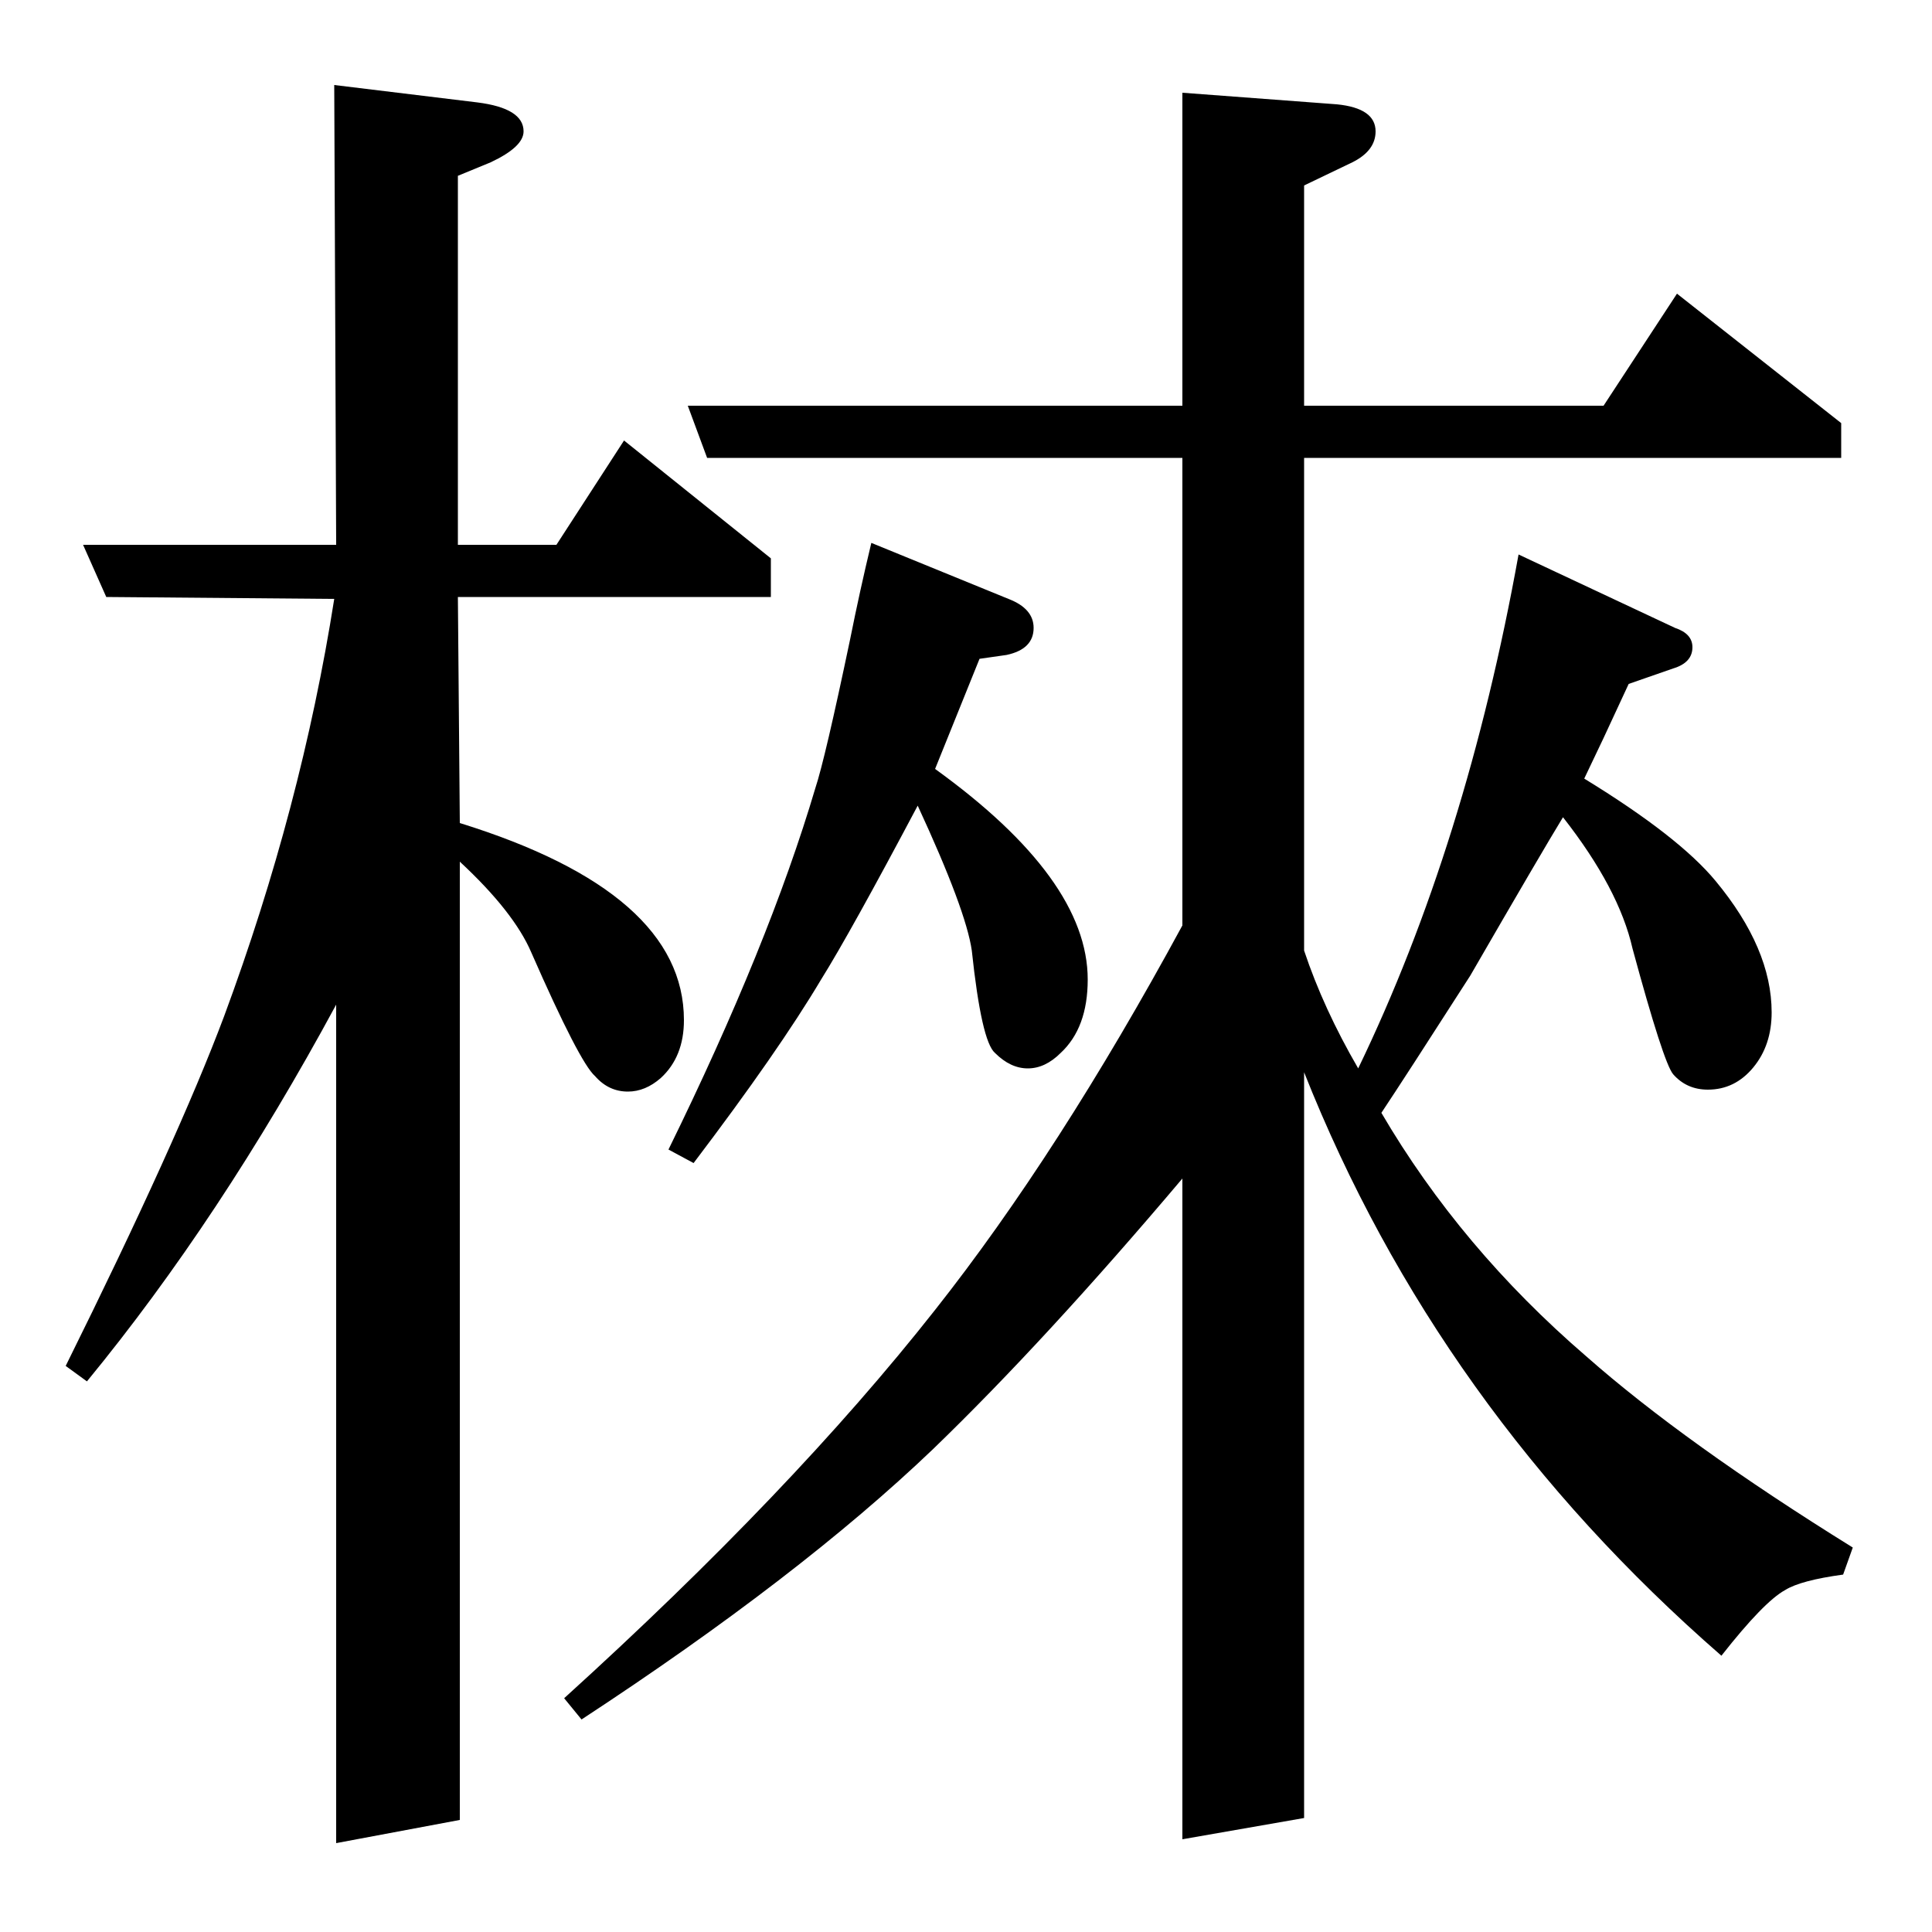 <?xml version="1.0" standalone="no"?>
<!DOCTYPE svg PUBLIC "-//W3C//DTD SVG 1.1//EN" "http://www.w3.org/Graphics/SVG/1.1/DTD/svg11.dtd" >
<svg xmlns="http://www.w3.org/2000/svg" xmlns:xlink="http://www.w3.org/1999/xlink" version="1.1" viewBox="0 -120 1000 1000">
  <g transform="matrix(1 0 0 -1 0 880)">
   <path fill="currentColor"
d="M34 293q58 117 82 181q40 108 57 216l-118 1l-12 27h131l-1 238l74 -9q24 -3 24 -15q0 -8 -17 -16l-17 -7v-191h51l35 54l76 -61v-20h-162l1 -117q116 -36 116 -102q0 -19 -12 -30q-8 -7 -17 -7q-10 0 -17 8q-8 7 -33 64q-9 21 -37 47v-496l-64 -12v434
q-60 -111 -129 -195zM292 121q118 107 192 201q64 81 128 199v242h-246l-10 27h256v162l80 -6q20 -2 20 -14q0 -10 -12 -16l-25 -12v-114h155l38 58l85 -67v-18h-278v-255q10 -30 28 -61q56 116 83 266l81 -38q9 -3 9 -10q0 -8 -10 -11l-23 -8l-13 -28l-10 -21
q49 -30 68 -53q29 -35 29 -68q0 -17 -9.5 -28.5t-23.5 -11.5q-11 0 -18 8q-5 6 -21 65q-7 31 -36 68q-11 -18 -48 -82q-34 -53 -46 -71q41 -70 106 -126q51 -45 138 -99l-5 -14q-22 -3 -30 -8q-11 -6 -33 -34q-147 128 -216 302v-386l-63 -11v342q-71 -84 -129 -140
q-69 -66 -182 -140zM346 405q52 106 76 187q5 15 18 77q5 25 11 50l71 -29q13 -5 13 -15q0 -11 -14 -14l-14 -2l-23 -57q79 -57 79 -109q0 -25 -14 -38q-8 -8 -17 -8t-17 8q-7 6 -12 53q-3 21 -28 75q-35 -66 -50 -90q-22 -37 -66 -95z" />
  </g>

</svg>
